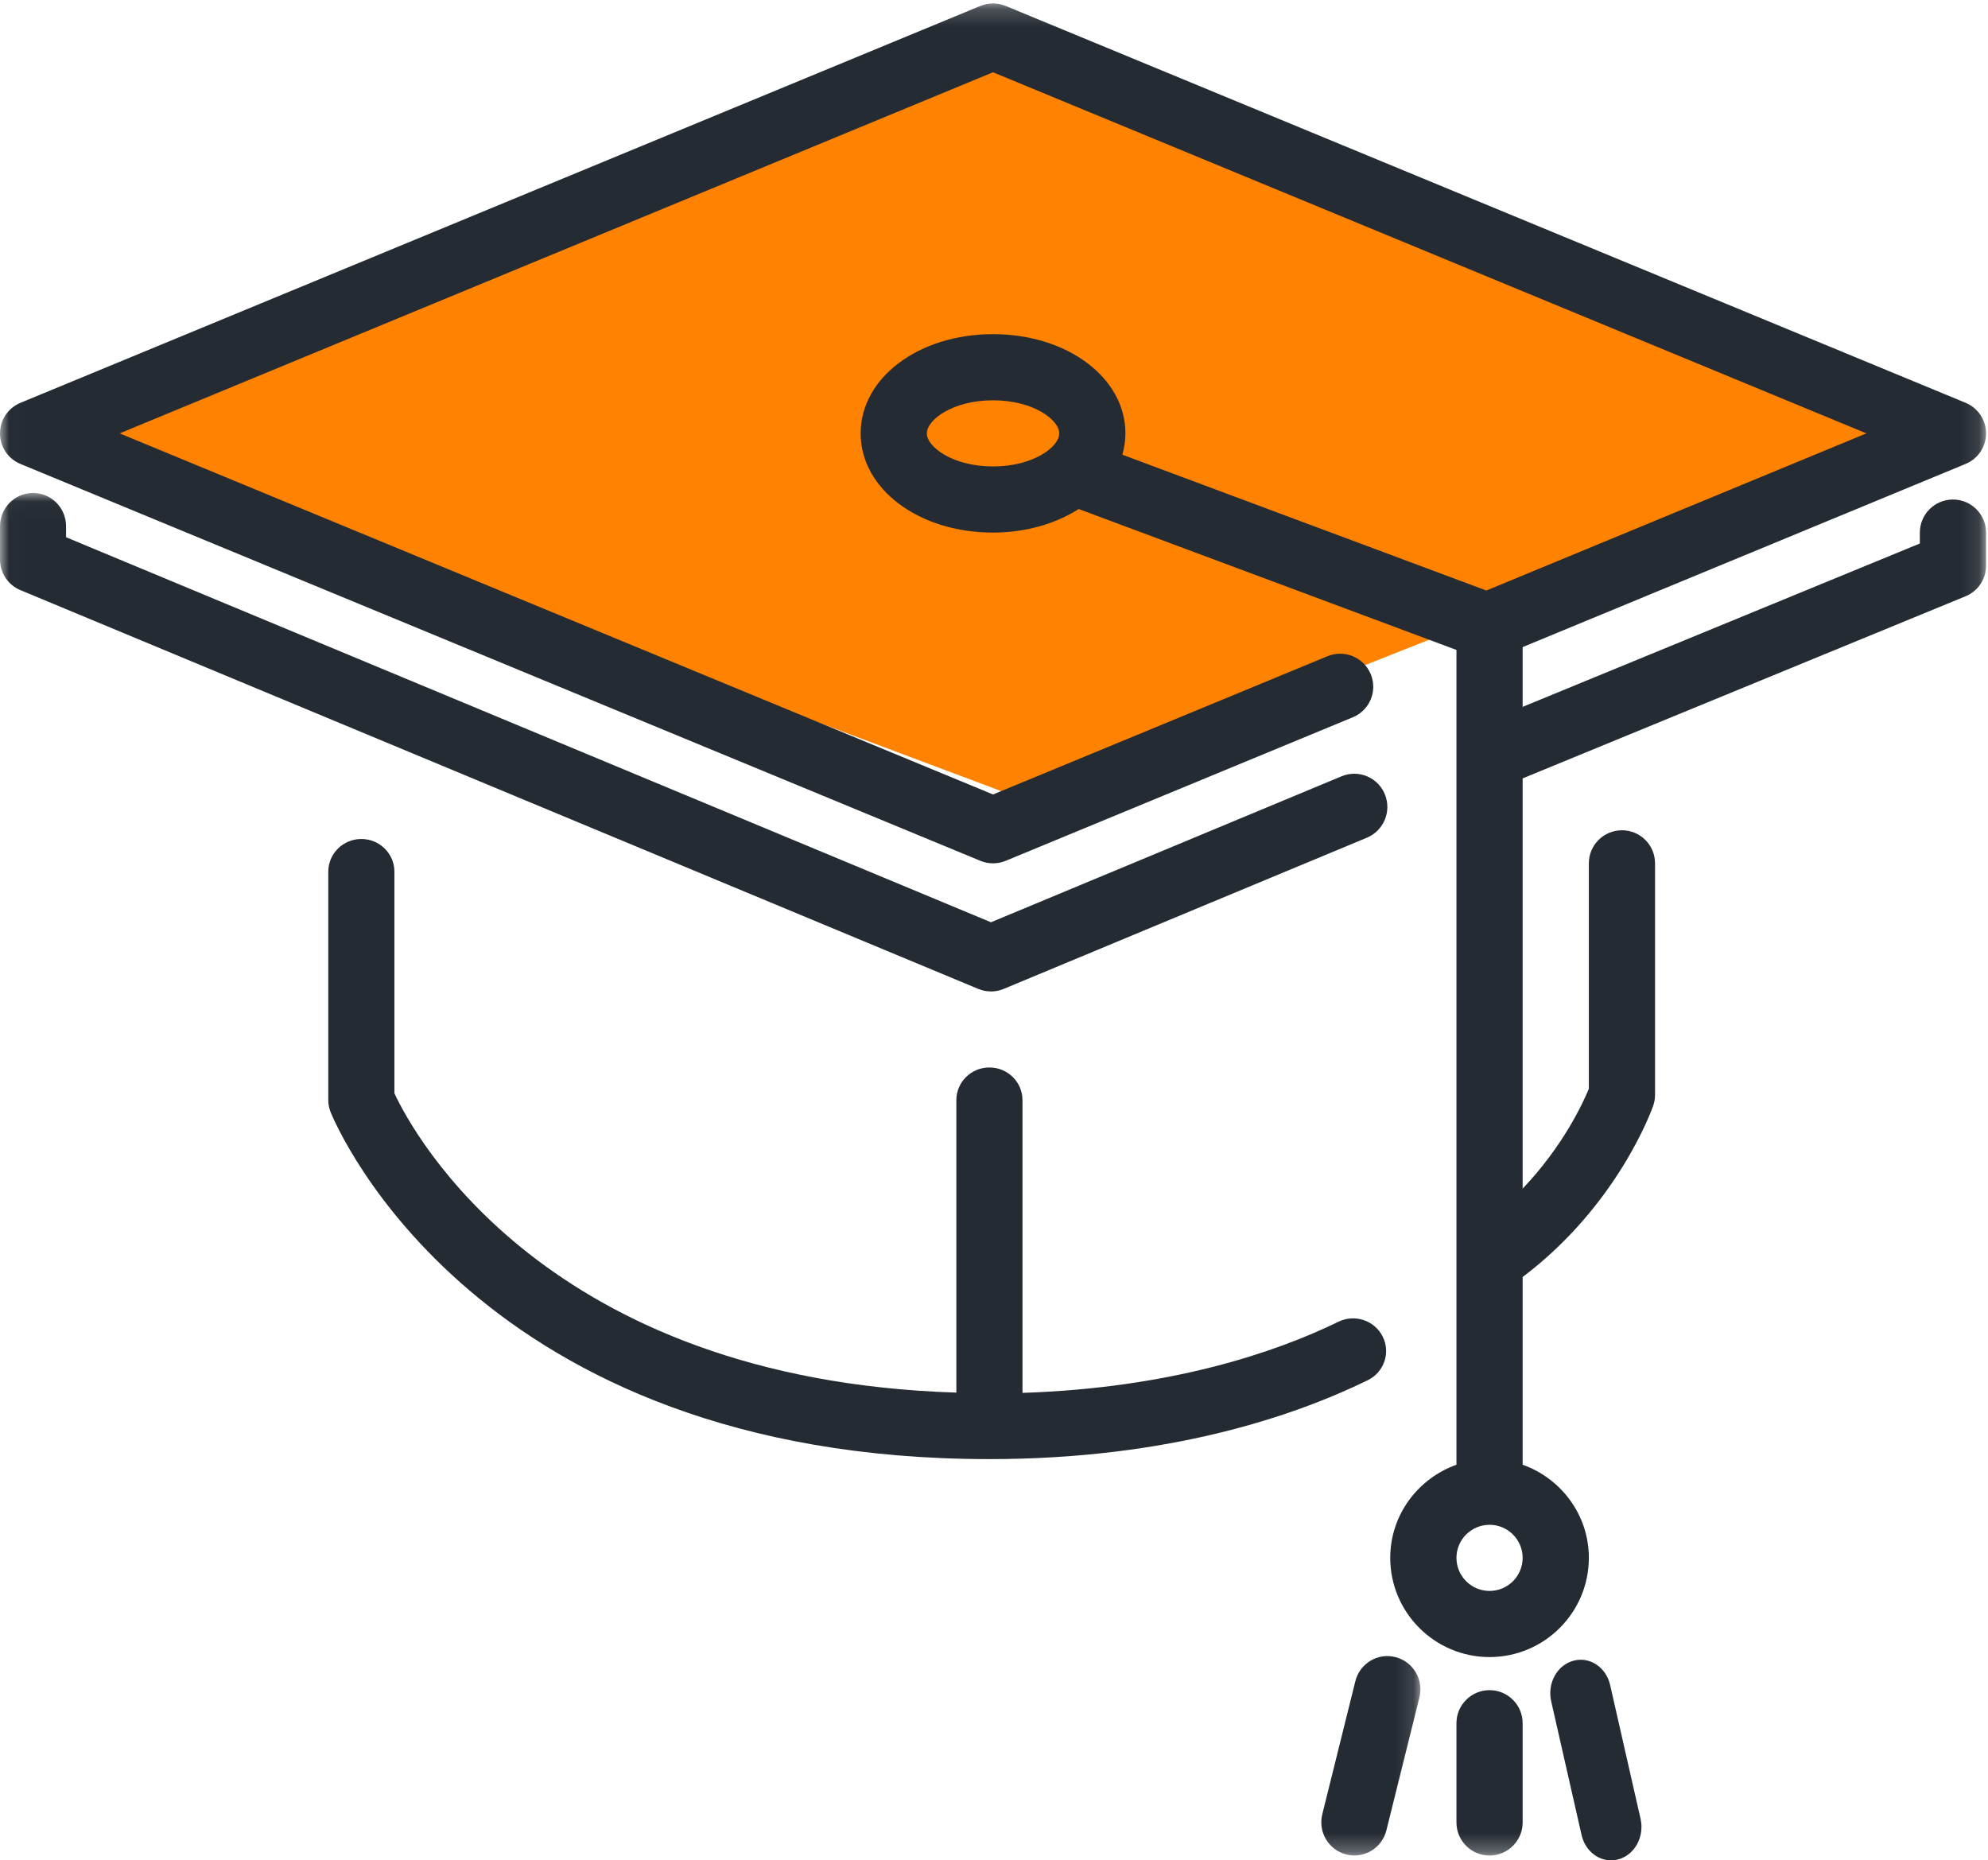 <?xml version="1.0" encoding="UTF-8"?>
<svg width="109px" height="102px" viewBox="0 0 109 102" version="1.1" xmlns="http://www.w3.org/2000/svg" xmlns:xlink="http://www.w3.org/1999/xlink">
    <!-- Generator: Sketch 46.2 (44496) - http://www.bohemiancoding.com/sketch -->
    <title>education</title>
    <desc>Created with Sketch.</desc>
    <defs>
        <polygon id="path-1" points="0.016 0.029 0.016 74.733 77.88 74.733 77.88 0.029"></polygon>
        <polygon id="path-3" points="0.016 0.188 0.016 101.735 108.894 101.735 108.894 0.188"></polygon>
    </defs>
    <g id="Mockups" stroke="none" stroke-width="1" fill="none" fill-rule="evenodd">
        <g id="Programs-Post" transform="translate(-362, -485)">
            <g id="education" transform="translate(362, 485)">
                <g id="Group-4" transform="translate(0, 27)">
                    <mask id="mask-2" fill="white">
                        <use xlink:href="#path-1"></use>
                    </mask>
                    <g id="Clip-2"></g>
                    <path d="M76.507,63.855 C75.536,63.608 74.553,64.205 74.312,65.18 L72.501,72.468 C72.257,73.447 72.848,74.434 73.819,74.678 C73.965,74.717 74.115,74.733 74.26,74.733 C75.071,74.733 75.808,74.181 76.014,73.354 L77.826,66.065 C78.068,65.089 77.478,64.1 76.507,63.855 Z" id="Fill-1" fill="#252B33" mask="url(#mask-2)"></path>
                    <path d="M54.335,27.359 C54.57,27.359 54.805,27.314 55.026,27.222 L74.949,18.927 C75.873,18.543 76.312,17.476 75.929,16.547 C75.547,15.616 74.484,15.179 73.562,15.56 L54.335,23.566 L3.622,2.456 L3.622,1.851 C3.622,0.845 2.811,0.029 1.812,0.029 C0.812,0.029 0,0.845 0,1.851 L0,3.672 C0,4.411 0.441,5.076 1.119,5.356 L53.643,27.222 C53.863,27.314 54.1,27.359 54.335,27.359 Z" id="Fill-3" fill="#252B33" mask="url(#mask-2)"></path>
                </g>
                <path d="M75.811,73.281 C75.368,72.395 74.284,72.03 73.384,72.469 C69.941,74.149 64.192,76.103 56.062,76.369 L56.062,60.316 C56.062,59.329 55.25,58.527 54.249,58.527 C53.248,58.527 52.436,59.329 52.436,60.316 L52.436,76.354 C29.931,75.645 22.669,62.185 21.625,59.944 L21.625,47.79 C21.625,46.802 20.812,46 19.812,46 C18.812,46 18,46.802 18,47.79 L18,60.316 C18,60.543 18.044,60.769 18.129,60.981 C18.444,61.757 26.158,80 54.249,80 C64.067,80 70.947,77.649 74.989,75.677 C75.888,75.239 76.256,74.167 75.811,73.281 Z" id="Fill-5" fill="#252B33"></path>
                <g id="Group-9">
                    <mask id="mask-4" fill="white">
                        <use xlink:href="#path-3"></use>
                    </mask>
                    <g id="Clip-7"></g>
                    <polygon id="Path-8" fill="#FF8200" mask="url(#mask-4)" points="3.609 24.135 54.715 2.479 105.992 24.135 56.18 43.857"></polygon>
                    <path d="M81.67,92.668 C80.667,92.668 79.856,93.481 79.856,94.481 L79.856,99.921 C79.856,100.922 80.667,101.735 81.67,101.735 C82.674,101.735 83.485,100.922 83.485,99.921 L83.485,94.481 C83.485,93.481 82.674,92.668 81.67,92.668 Z" id="Fill-6" fill="#252B33" mask="url(#mask-4)"></path>
                    <path d="M107.079,27.388 C106.076,27.388 105.263,28.2 105.263,29.201 L105.263,29.799 L83.485,38.756 L83.485,35.479 L107.773,25.436 C108.451,25.157 108.894,24.495 108.894,23.761 C108.894,23.027 108.451,22.367 107.775,22.086 L55.14,0.325 C54.695,0.143 54.198,0.143 53.753,0.325 L1.122,22.086 C0.442,22.367 0,23.027 0,23.761 C0,24.496 0.442,25.158 1.122,25.437 L53.753,47.197 C53.975,47.289 54.211,47.335 54.447,47.335 C54.683,47.335 54.918,47.289 55.141,47.197 L74.171,39.328 C75.098,38.948 75.538,37.887 75.156,36.961 C74.772,36.035 73.71,35.598 72.785,35.979 L54.447,43.559 L6.561,23.761 L54.447,3.963 L102.333,23.761 L81.496,32.377 L61.538,24.931 C61.643,24.553 61.706,24.166 61.706,23.761 C61.706,20.711 58.518,18.321 54.447,18.321 C50.376,18.321 47.188,20.711 47.188,23.761 C47.188,26.811 50.376,29.201 54.447,29.201 C56.263,29.201 57.884,28.706 59.144,27.909 L79.856,35.635 L79.856,80.308 C77.749,81.061 76.225,83.054 76.225,85.414 C76.225,88.414 78.669,90.854 81.67,90.854 C84.672,90.854 87.115,88.414 87.115,85.414 C87.115,83.054 85.592,81.061 83.485,80.308 L83.485,70.016 C88.695,66.086 90.564,60.853 90.645,60.621 C90.71,60.431 90.744,60.23 90.744,60.029 L90.744,47.335 C90.744,46.334 89.933,45.522 88.93,45.522 C87.926,45.522 87.115,46.334 87.115,47.335 L87.115,59.693 C86.801,60.462 85.71,62.832 83.485,65.171 L83.485,42.678 L107.77,32.692 C108.451,32.413 108.894,31.749 108.894,31.014 L108.894,29.201 C108.894,28.2 108.082,27.388 107.079,27.388 Z M54.447,25.574 C52.231,25.574 50.817,24.501 50.817,23.761 C50.817,23.021 52.231,21.948 54.447,21.948 C56.663,21.948 58.077,23.021 58.077,23.761 C58.077,24.501 56.663,25.574 54.447,25.574 Z M81.67,87.228 C80.669,87.228 79.856,86.414 79.856,85.414 C79.856,84.415 80.669,83.602 81.67,83.602 C82.672,83.602 83.485,84.415 83.485,85.414 C83.485,86.414 82.672,87.228 81.67,87.228 Z" id="Fill-8" fill="#252B33" mask="url(#mask-4)"></path>
                </g>
                <path d="M88.283,92.389 C88.06,91.408 87.153,90.808 86.263,91.056 C85.369,91.301 84.827,92.297 85.05,93.279 L86.717,100.612 C86.907,101.444 87.585,102 88.332,102 C88.465,102 88.601,101.983 88.737,101.944 C89.63,101.699 90.173,100.706 89.95,99.721 L88.283,92.389 Z" id="Fill-10" fill="#252B33"></path>
            </g>
        </g>
    </g>
</svg>